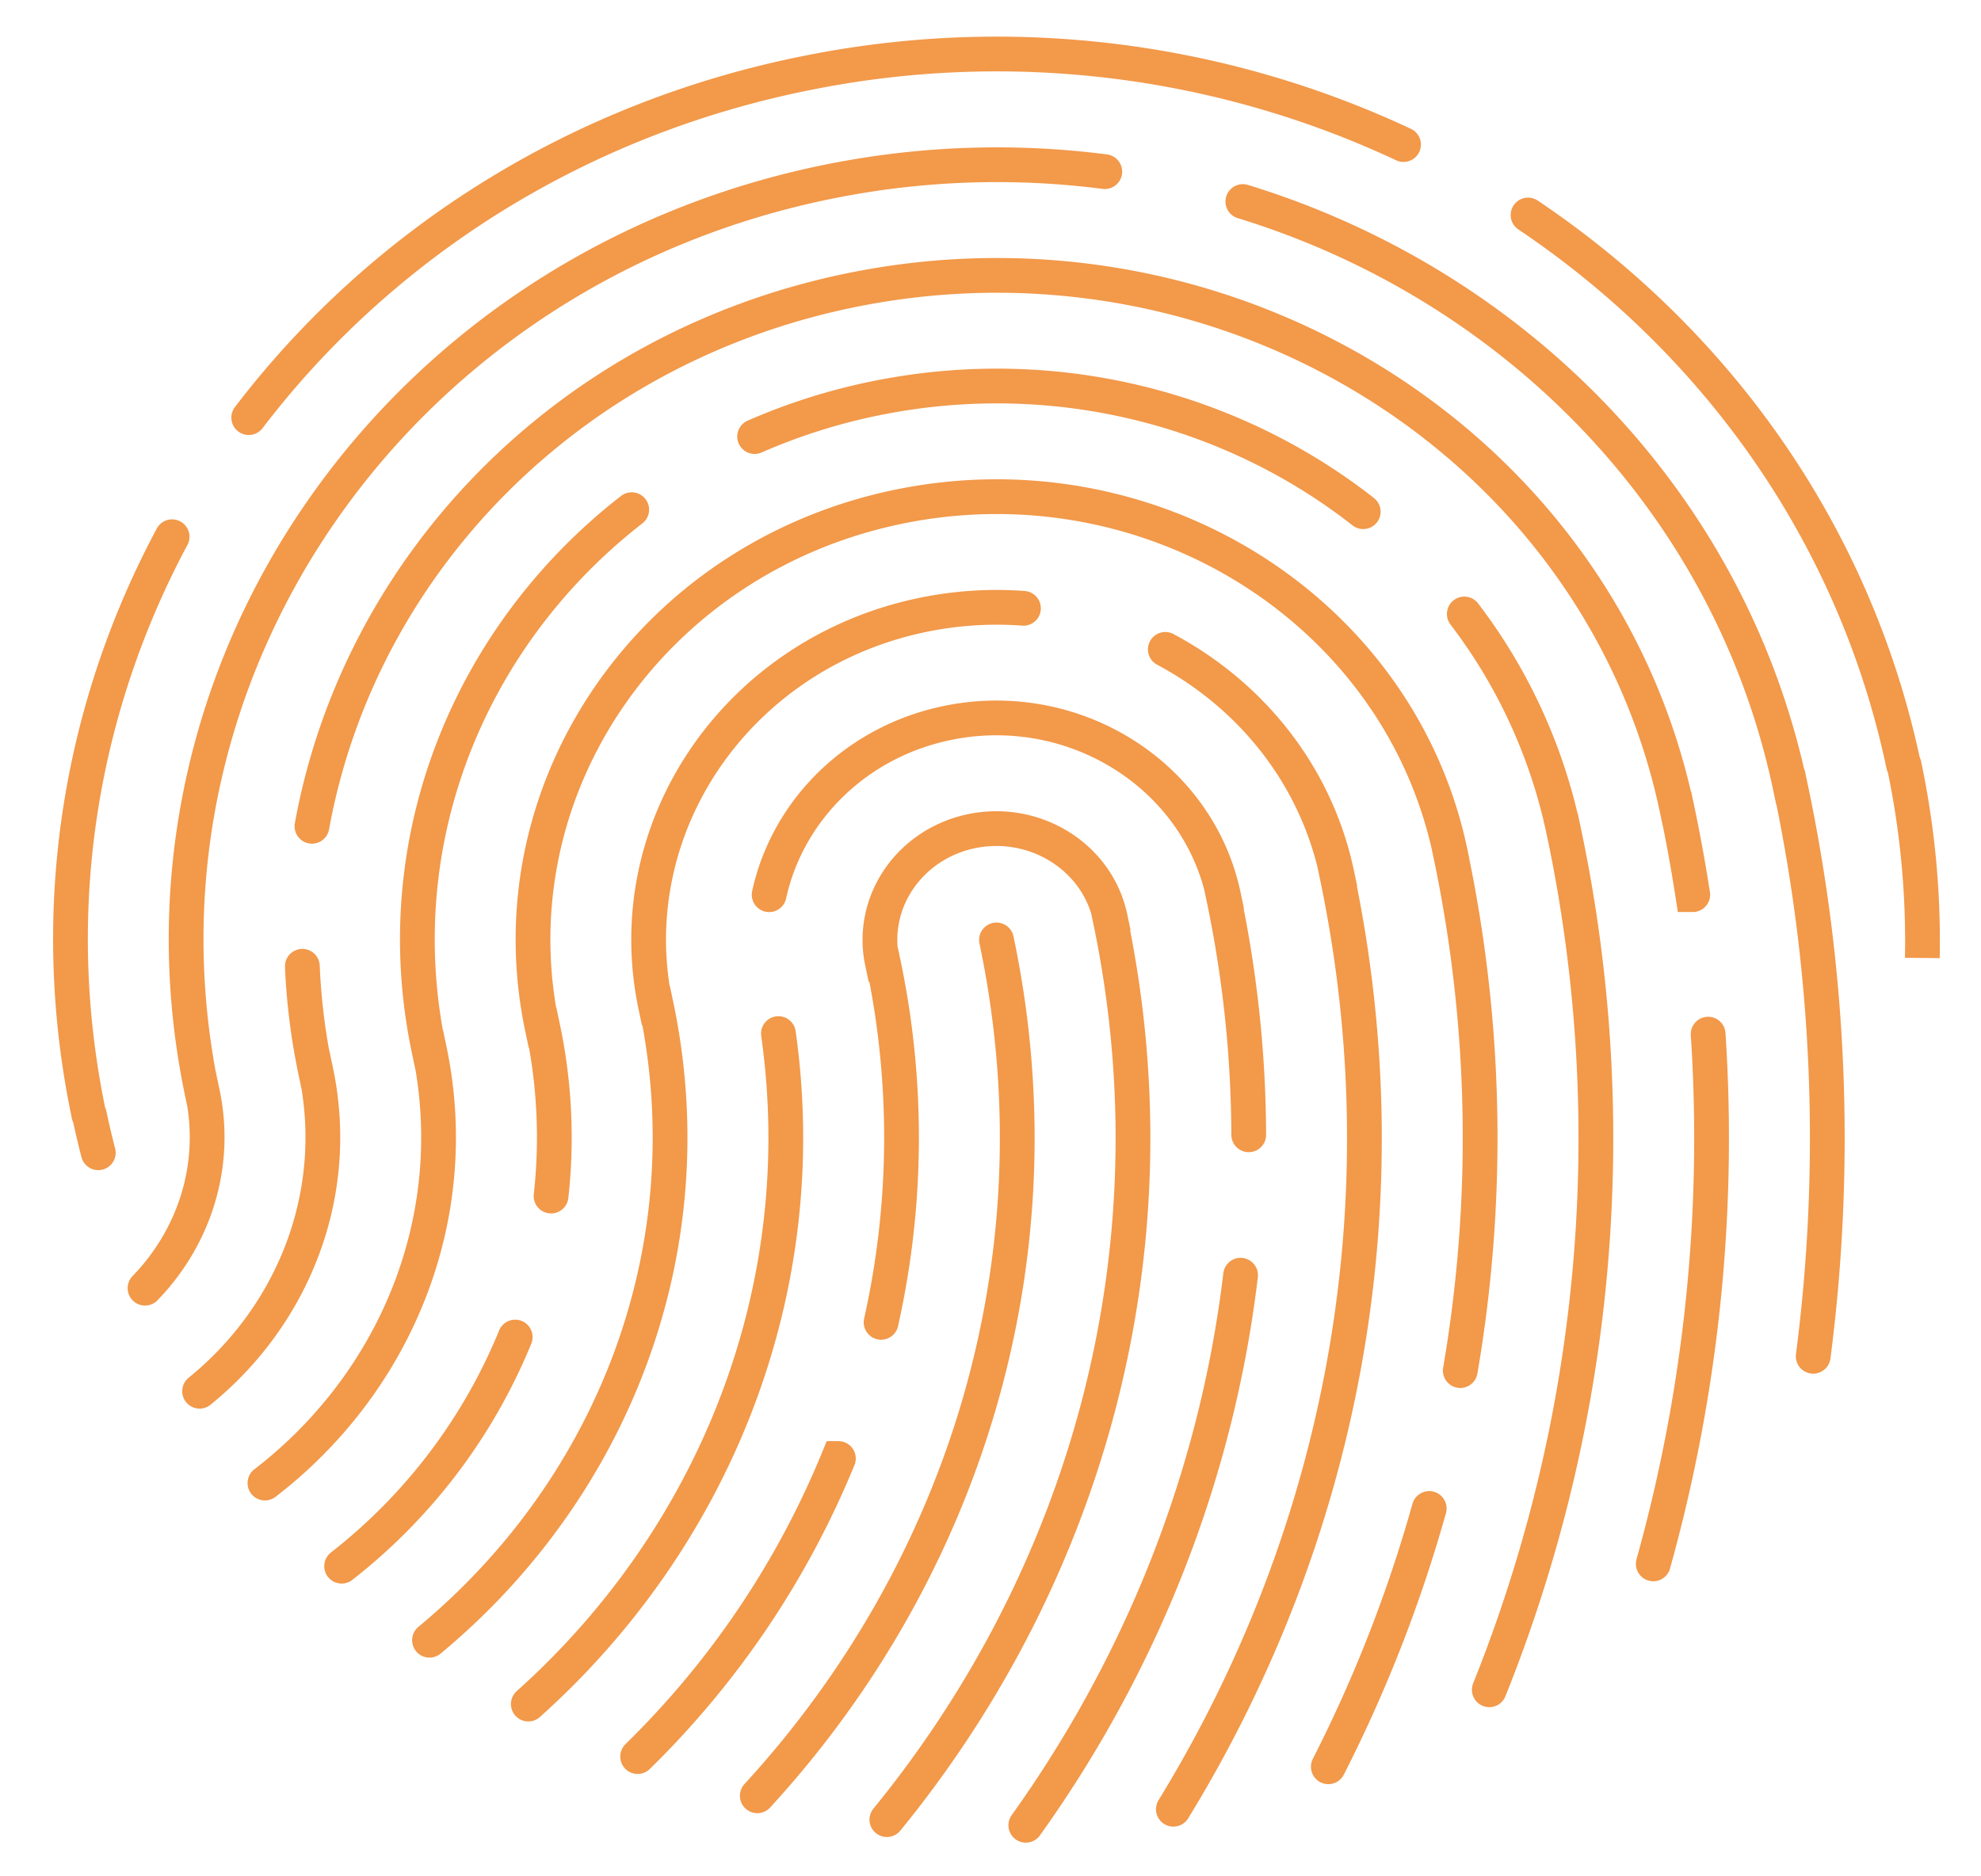 <svg width="57" height="54" fill="none" xmlns="http://www.w3.org/2000/svg"><path d="M4.952 15.447C2.302 20.4 1.32 26.213 2.559 32.091M40.384 4.16a27.584 27.584 0 0 0-16.982-2.096c-6.794 1.311-12.458 4.989-16.245 9.955m47.614 9.995C53.366 15.344 49.36 9.81 43.967 6.188m11.345 21.377a24.535 24.535 0 0 0-.526-5.554M2.573 32.088c.077.366.162.729.255 1.088M21.79 51.682c5.966-6.5 8.807-15.496 6.882-24.631m-4.549 14.924a25.553 25.553 0 0 1-5.776 8.578" stroke="#F2994A" stroke-miterlimit="10" stroke-linecap="round"/><path d="M25.518 52.368c5.782-7.082 8.42-16.446 6.418-25.947l.01-.003c-.365-1.735-2.13-2.857-3.942-2.507-1.812.35-2.984 2.039-2.619 3.773l.024-.004a24.36 24.36 0 0 1-.057 10.376m-2.954-8.31c1.044 7.372-1.834 14.494-7.197 19.296" stroke="#F2994A" stroke-miterlimit="10" stroke-linecap="round"/><path d="M35.93 32.659a33.773 33.773 0 0 0-.73-6.868l.007-.002c-.728-3.458-4.248-5.697-7.86-5-2.7.522-4.687 2.533-5.216 4.96m7.385 26.781c3.333-4.66 5.495-10.084 6.18-15.83" stroke="#F2994A" stroke-miterlimit="10" stroke-linecap="round"/><path d="M29.448 17.507a10.438 10.438 0 0 0-2.759.162c-5.414 1.045-8.917 6.092-7.826 11.274l.019-.003c1.476 7.009-1.253 13.895-6.524 18.265m21.404 4.864c4.799-7.83 6.723-17.31 4.7-26.908l.006-.002c-.602-2.855-2.473-5.155-4.938-6.47M14.824 38.48a16.09 16.09 0 0 1-4.994 6.594" stroke="#F2994A" stroke-miterlimit="10" stroke-linecap="round"/><path d="M42.017 39.445a39.589 39.589 0 0 0-.29-14.913l.002-.002c-1.455-6.905-8.483-11.375-15.697-9.982-7.215 1.392-11.884 8.119-10.43 15.025l.016-.003a15.27 15.27 0 0 1 .238 4.852M38.22 50.847a40.368 40.368 0 0 0 2.903-7.434" stroke="#F2994A" stroke-miterlimit="10" stroke-linecap="round"/><path d="M42.133 17.67a15.555 15.555 0 0 1 2.856 6.231h.001a42.632 42.632 0 0 1-2.138 24.73M21.713 12.564a17.227 17.227 0 0 1 3.661-1.137c5.097-.984 10.12.374 13.85 3.299M7.623 42.682c3.762-2.893 5.75-7.642 4.73-12.482l-.012.002c-1.267-6.013 1.183-11.918 5.835-15.534" stroke="#F2994A" stroke-miterlimit="10" stroke-linecap="round"/><path d="M8.7 27.809c.042 1 .167 2.01.38 3.023l.01-.003c.747 3.545-.655 7.026-3.347 9.21m42.963-14.291a47.11 47.11 0 0 0-.452-2.476h-.004C46.069 12.92 35.533 6.22 24.717 8.306 16.404 9.91 10.345 16.238 8.976 23.78M47.57 45.008a45.558 45.558 0 0 0 1.579-15.246" stroke="#F2994A" stroke-miterlimit="10" stroke-linecap="round"/><path d="M31.788 4.94a24.294 24.294 0 0 0-7.728.245C11.442 7.62 3.275 19.384 5.82 31.461l.007-.002c.442 2.095-.243 4.157-1.654 5.614m47.999 1.96a48.802 48.802 0 0 0-.654-16.39h-.007C49.781 14.43 43.543 8.187 35.761 5.8" stroke="#F2994A" stroke-miterlimit="10" stroke-linecap="round"/></svg>